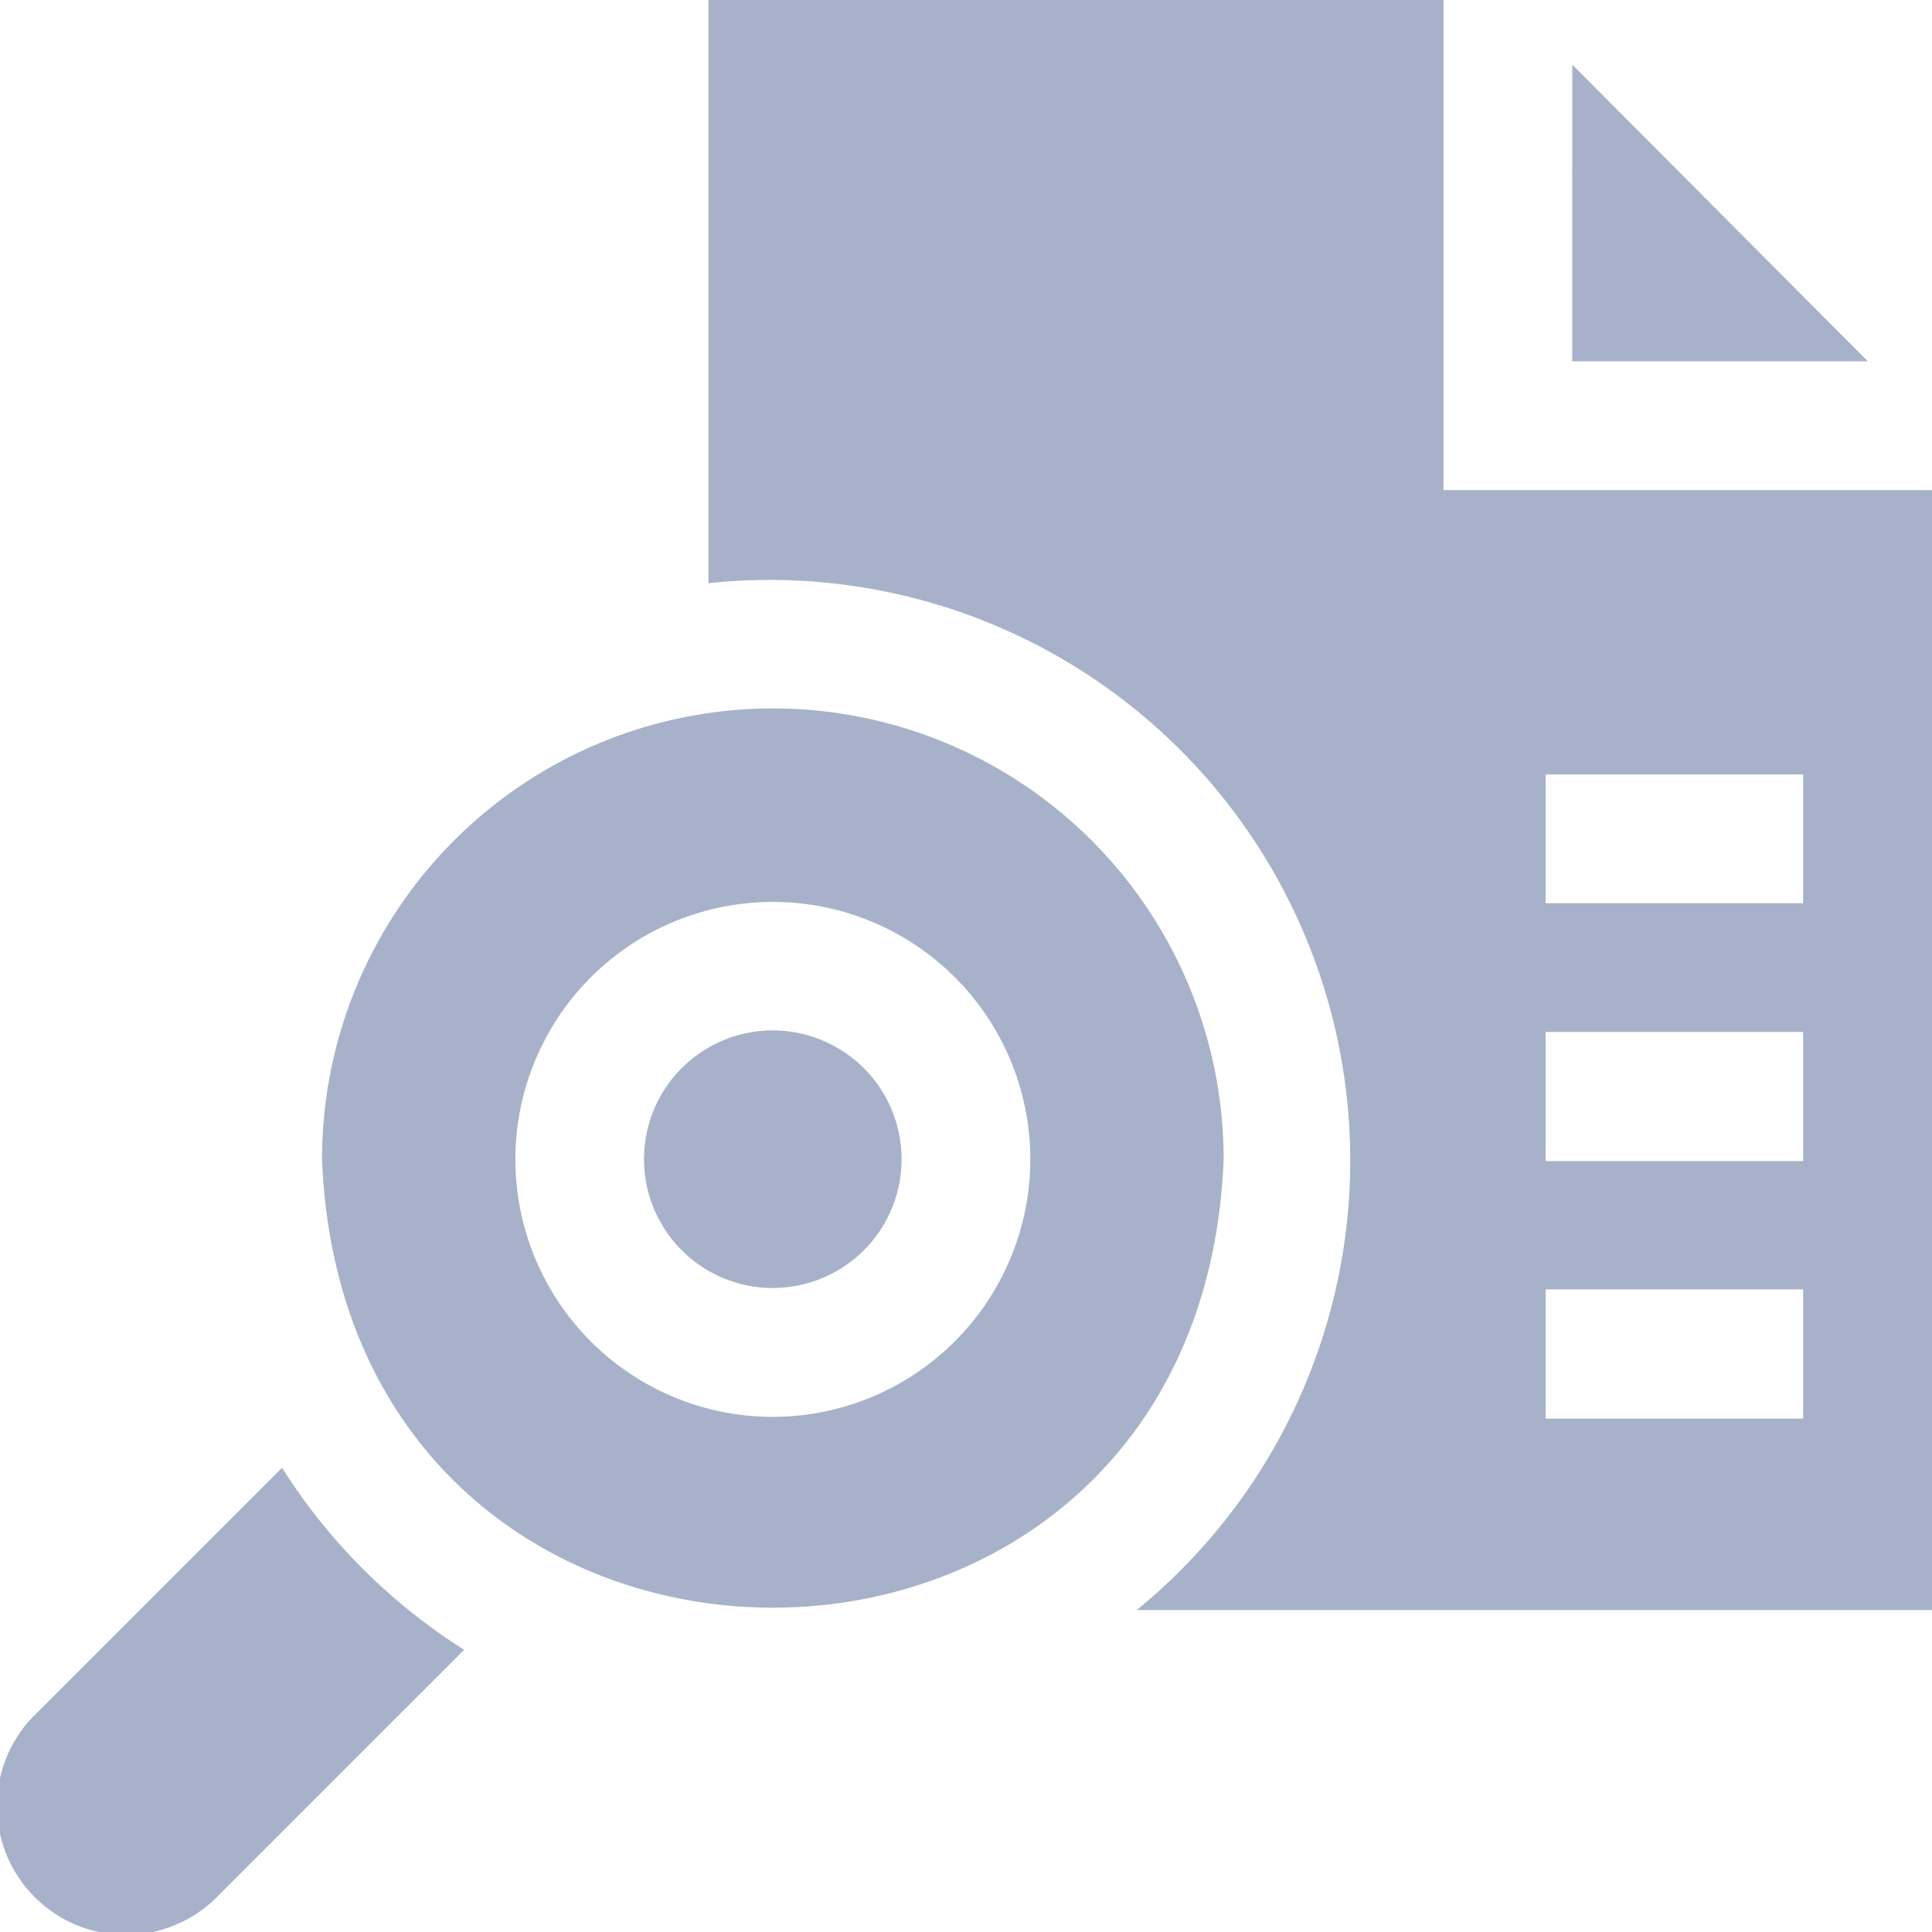 <svg xmlns="http://www.w3.org/2000/svg" width="29.265" height="29.265" viewBox="0 0 29.265 29.265">
  <g id="nodata" transform="translate(0 -59.812)">
    <g id="Group_1732" data-name="Group 1732" transform="translate(0 59.812)">
      <path id="Path_434" data-name="Path 434" d="M366.194,79.359h4.478l-4.477-4.494Z" transform="translate(-342.379 -73.886)" fill="#a7b2ca"/>
      <path id="Path_436" data-name="Path 436" d="M4.275,401.64l-3.7,3.7A1.951,1.951,0,1,0,3.33,408.1l3.7-3.7a8.849,8.849,0,0,1-2.759-2.759Z" transform="translate(0 -379.41)" fill="#a7b2ca"/>
      <path id="Path_437" data-name="Path 437" d="M176.135,59.812H165v8.834A8.791,8.791,0,0,1,171.487,84.2h12.048V67.236h-7.4Zm1.547,11.731h3.9v1.951h-3.9Zm0,3.9h3.9V77.4h-3.9Zm0,3.9h3.9V81.3h-3.9Z" transform="translate(-154.269 -59.812)" fill="#a7b2ca"/>
      <path id="Path_438" data-name="Path 438" d="M151.951,299.812a1.951,1.951,0,1,0,1.951,1.951A1.953,1.953,0,0,0,151.951,299.812Z" transform="translate(-140.245 -284.204)" fill="#a7b2ca"/>
      <path id="Path_439" data-name="Path 439" d="M81.829,224.812A6.829,6.829,0,0,0,75,231.641c.36,9.058,13.3,9.055,13.657,0A6.828,6.828,0,0,0,81.829,224.812Zm0,10.731a3.9,3.9,0,1,1,3.9-3.9A3.906,3.906,0,0,1,81.829,235.543Z" transform="translate(-70.122 -214.081)" fill="#a7b2ca"/>
    </g>
  </g>
</svg>
